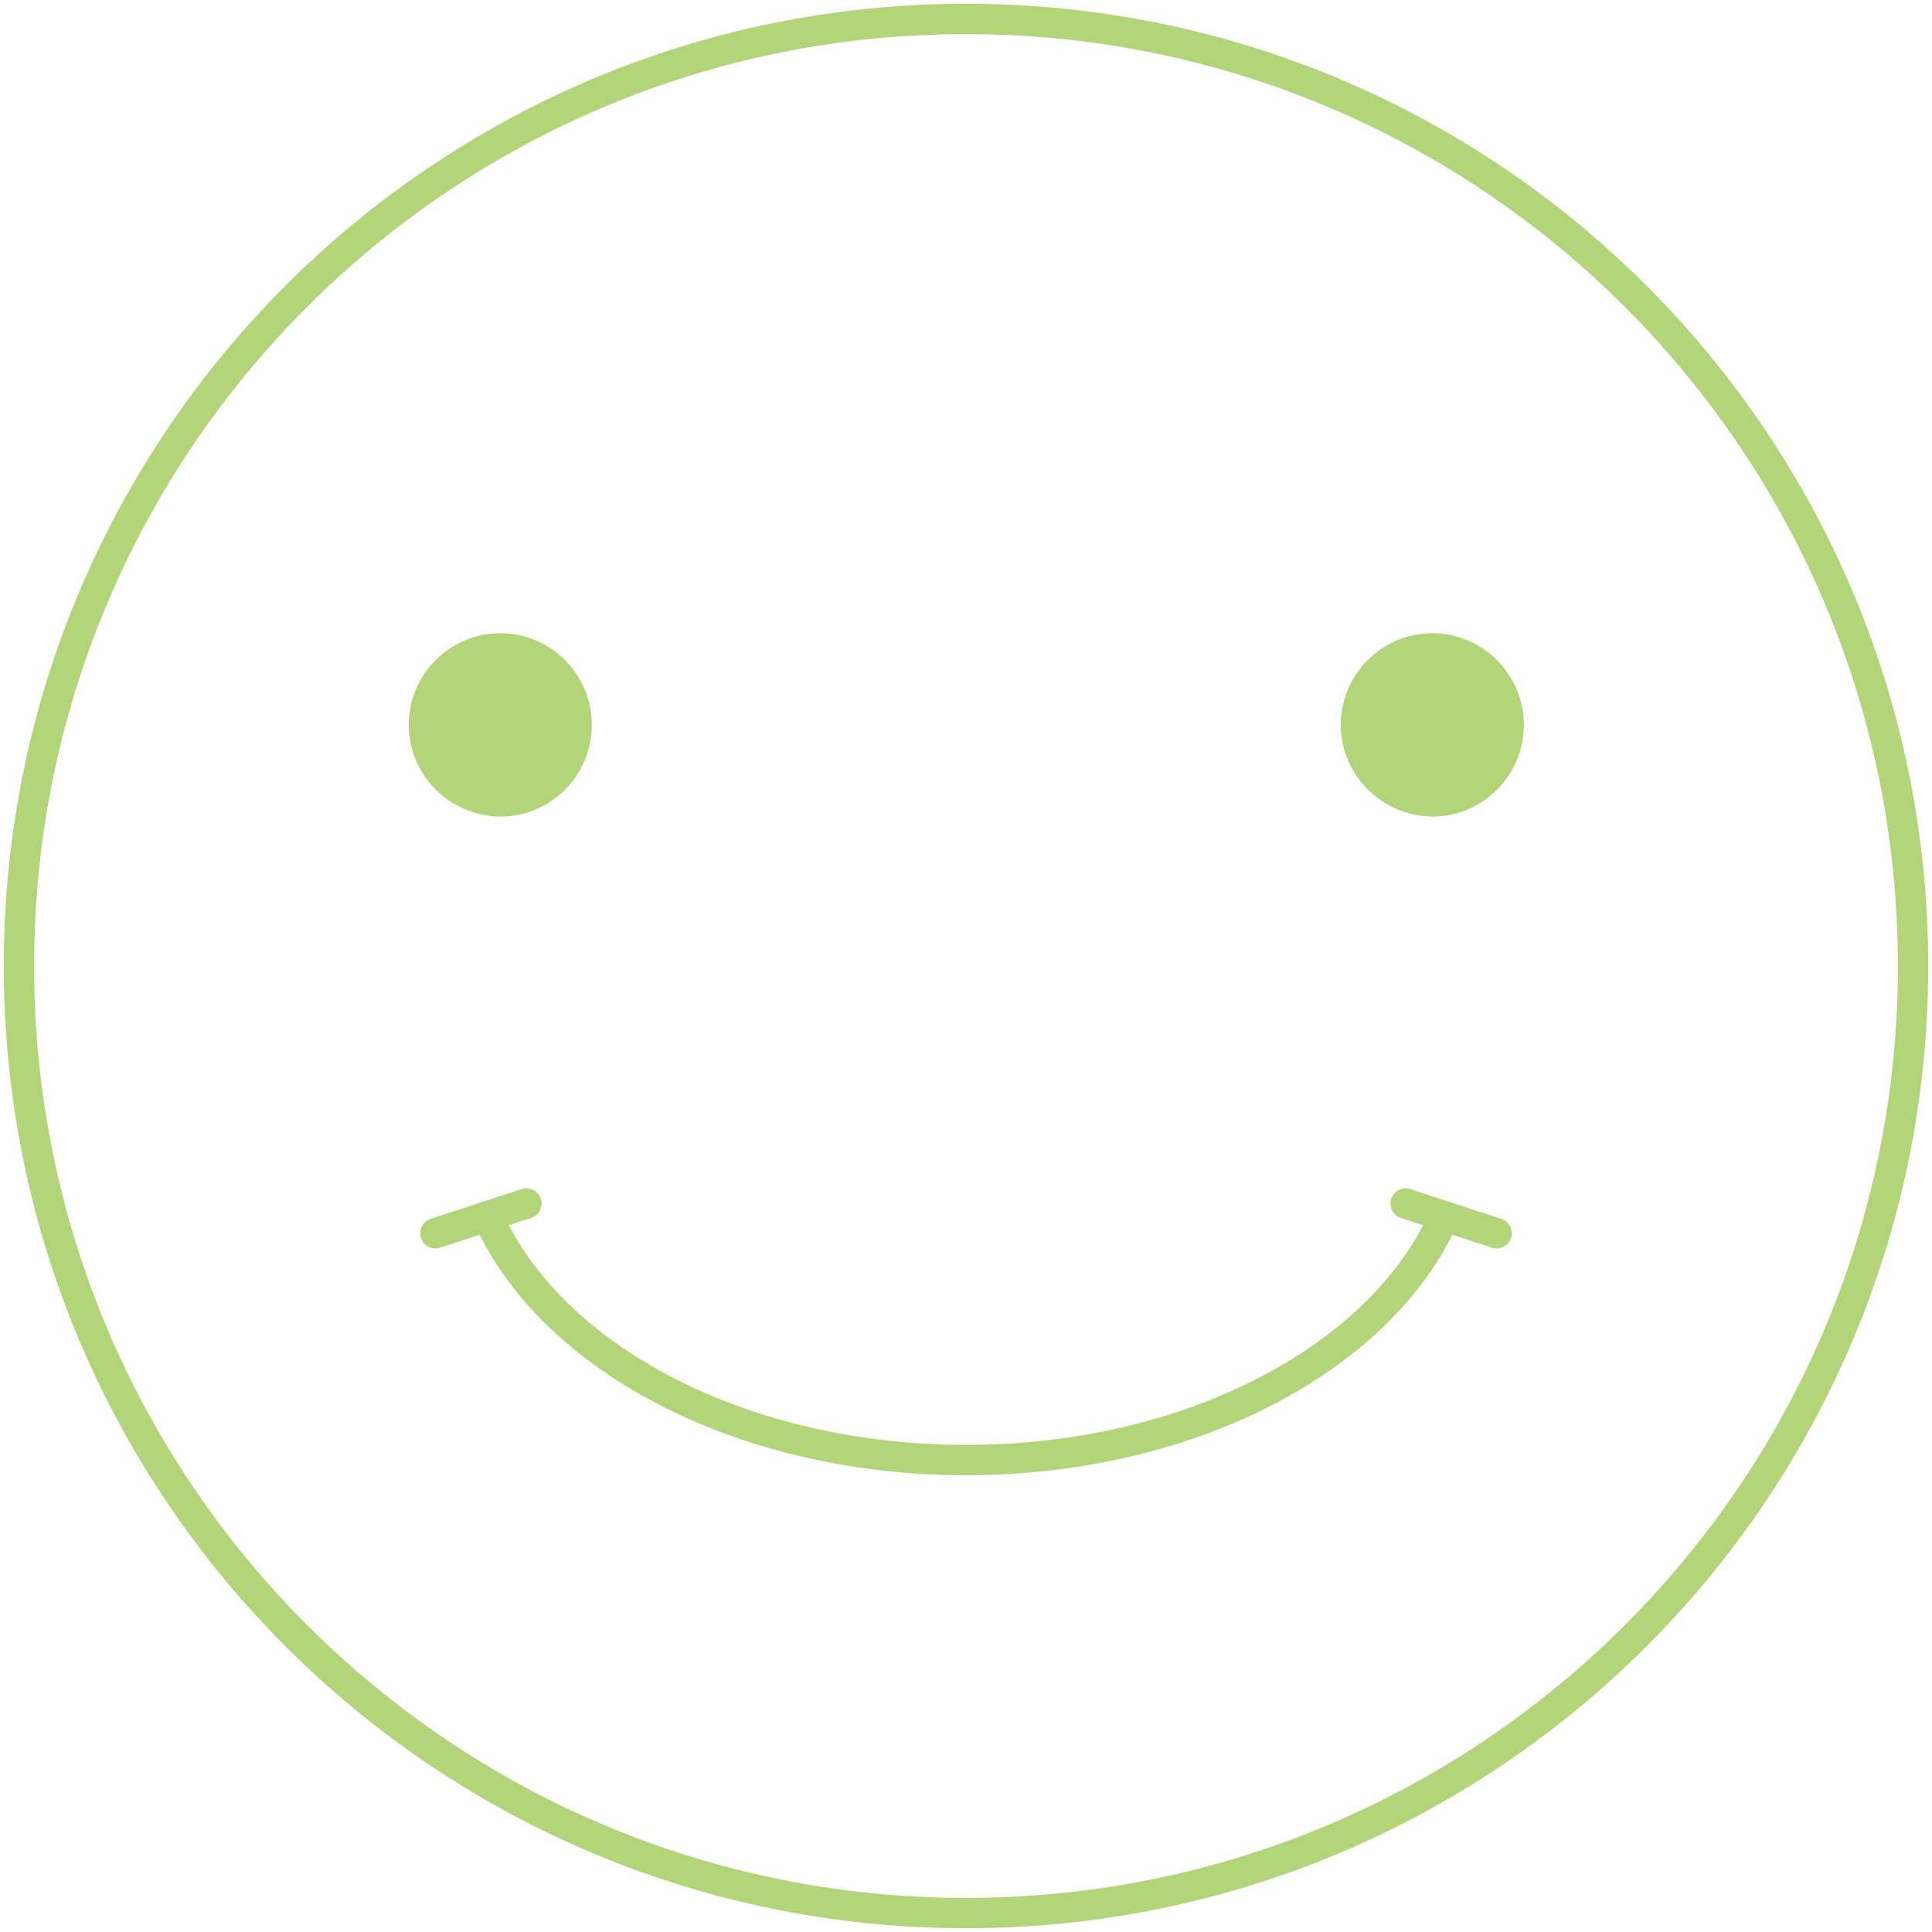 <svg viewBox="0 0 102 102" fill="none" xmlns="http://www.w3.org/2000/svg">
<path d="M101 51C101 78.624 78.615 101 51 101C23.385 101 1 78.624 1 51C1 23.376 23.385 1 51 1C78.615 1 101 23.376 101 51Z" stroke="#B1D577" stroke-width="1.6" stroke-miterlimit="10" stroke-linecap="round" stroke-linejoin="round"/>
<path d="M21.581 38.272C21.581 35.601 23.752 33.432 26.413 33.432C29.073 33.432 31.245 35.601 31.245 38.272C31.245 40.943 29.073 43.112 26.413 43.112C23.722 43.08 21.581 40.912 21.581 38.272Z" fill="#B1D577"/>
<path d="M70.786 38.272C70.786 35.601 72.957 33.432 75.618 33.432C78.278 33.432 80.45 35.601 80.45 38.272C80.45 40.943 78.278 43.112 75.618 43.112C72.957 43.08 70.786 40.912 70.786 38.272Z" fill="#B1D577"/>
<path d="M74.211 63.539L79.012 65.111M27.789 63.539L22.988 65.111M76.199 64.325C72.865 71.71 62.835 77.084 51 77.084C39.165 77.084 29.134 71.71 25.801 64.325" stroke="#B1D577" stroke-width="1.6" stroke-miterlimit="10" stroke-linecap="round" stroke-linejoin="round"/>
</svg>
